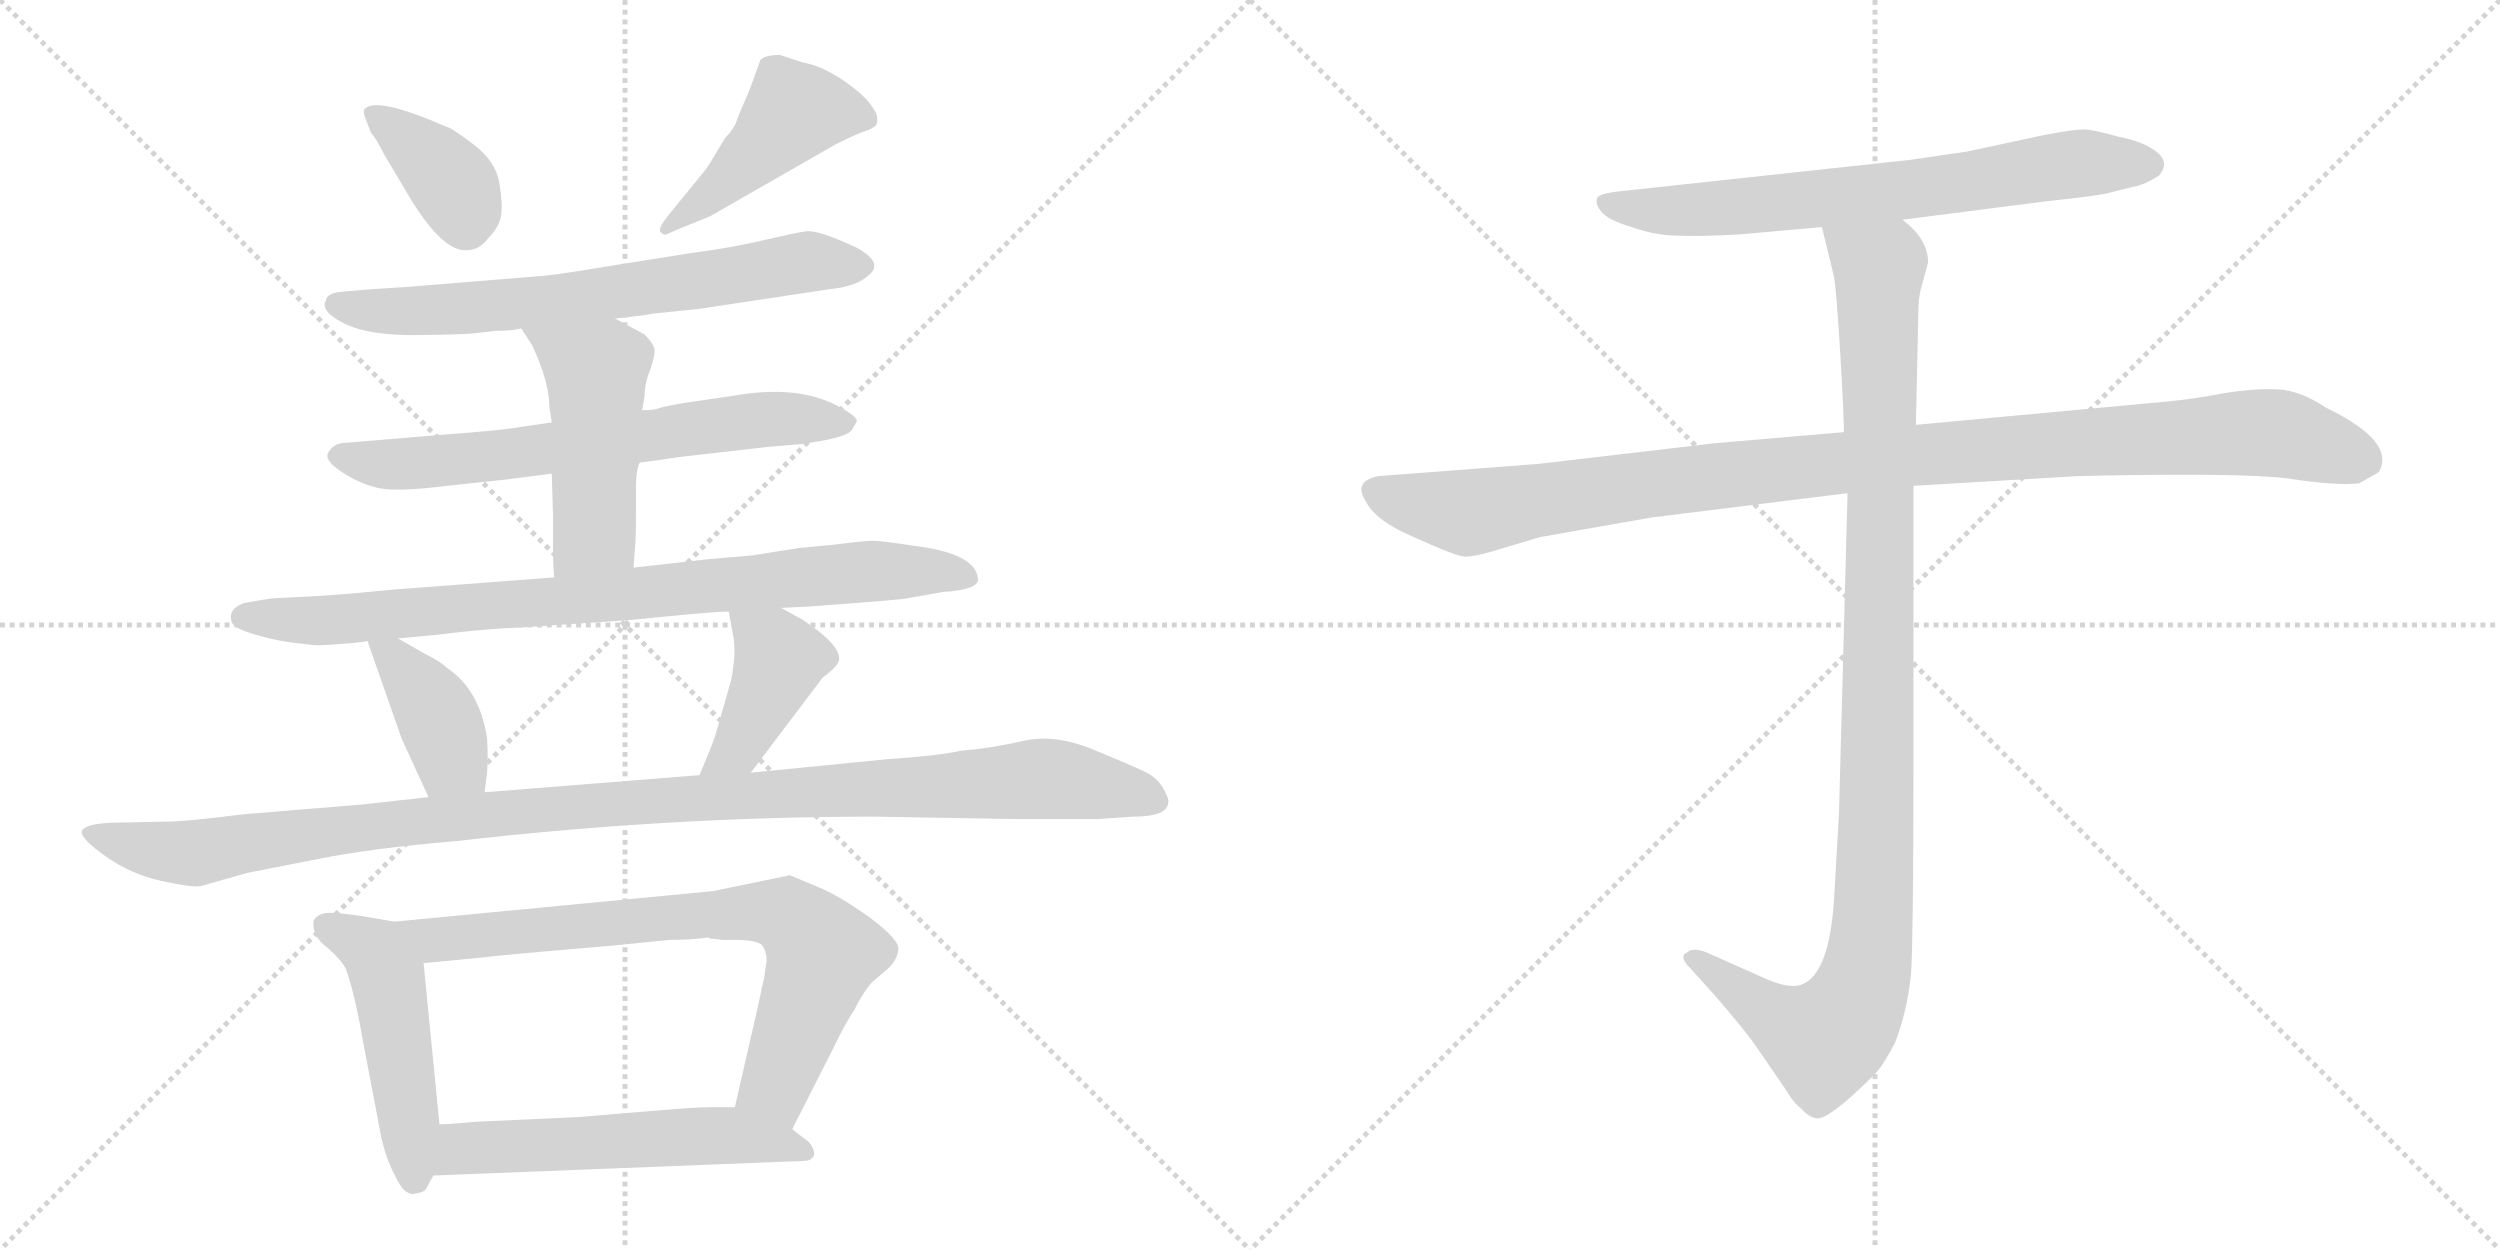 <svg version="1.1" viewBox="0 0 2048 1024" xmlns="http://www.w3.org/2000/svg">
  <g stroke="lightgray" stroke-dasharray="1,1" stroke-width="1" transform="scale(4, 4)">
    <line x1="0" y1="0" x2="256" y2="256"></line>
    <line x1="256" y1="0" x2="0" y2="256"></line>
    <line x1="128" y1="0" x2="128" y2="256"></line>
    <line x1="0" y1="128" x2="256" y2="128"></line>
    <line x1="256" y1="0" x2="512" y2="256"></line>
    <line x1="512" y1="0" x2="256" y2="256"></line>
    <line x1="384" y1="0" x2="384" y2="256"></line>
    <line x1="256" y1="128" x2="512" y2="128"></line>
  </g>
<g transform="scale(1, -1) translate(0, -850)">
   <style type="text/css">
    @keyframes keyframes0 {
      from {
       stroke: black;
       stroke-dashoffset: 380;
       stroke-width: 128;
       }
       55% {
       animation-timing-function: step-end;
       stroke: black;
       stroke-dashoffset: 0;
       stroke-width: 128;
       }
       to {
       stroke: black;
       stroke-width: 1024;
       }
       }
       #make-me-a-hanzi-animation-0 {
         animation: keyframes0 0.559s both;
         animation-delay: 0s;
         animation-timing-function: linear;
       }
    @keyframes keyframes1 {
      from {
       stroke: black;
       stroke-dashoffset: 455;
       stroke-width: 128;
       }
       60% {
       animation-timing-function: step-end;
       stroke: black;
       stroke-dashoffset: 0;
       stroke-width: 128;
       }
       to {
       stroke: black;
       stroke-width: 1024;
       }
       }
       #make-me-a-hanzi-animation-1 {
         animation: keyframes1 0.62s both;
         animation-delay: 0.559s;
         animation-timing-function: linear;
       }
    @keyframes keyframes2 {
      from {
       stroke: black;
       stroke-dashoffset: 687;
       stroke-width: 128;
       }
       69% {
       animation-timing-function: step-end;
       stroke: black;
       stroke-dashoffset: 0;
       stroke-width: 128;
       }
       to {
       stroke: black;
       stroke-width: 1024;
       }
       }
       #make-me-a-hanzi-animation-2 {
         animation: keyframes2 0.809s both;
         animation-delay: 1.18s;
         animation-timing-function: linear;
       }
    @keyframes keyframes3 {
      from {
       stroke: black;
       stroke-dashoffset: 676;
       stroke-width: 128;
       }
       69% {
       animation-timing-function: step-end;
       stroke: black;
       stroke-dashoffset: 0;
       stroke-width: 128;
       }
       to {
       stroke: black;
       stroke-width: 1024;
       }
       }
       #make-me-a-hanzi-animation-3 {
         animation: keyframes3 0.8s both;
         animation-delay: 1.989s;
         animation-timing-function: linear;
       }
    @keyframes keyframes4 {
      from {
       stroke: black;
       stroke-dashoffset: 491;
       stroke-width: 128;
       }
       62% {
       animation-timing-function: step-end;
       stroke: black;
       stroke-dashoffset: 0;
       stroke-width: 128;
       }
       to {
       stroke: black;
       stroke-width: 1024;
       }
       }
       #make-me-a-hanzi-animation-4 {
         animation: keyframes4 0.65s both;
         animation-delay: 2.789s;
         animation-timing-function: linear;
       }
    @keyframes keyframes5 {
      from {
       stroke: black;
       stroke-dashoffset: 850;
       stroke-width: 128;
       }
       73% {
       animation-timing-function: step-end;
       stroke: black;
       stroke-dashoffset: 0;
       stroke-width: 128;
       }
       to {
       stroke: black;
       stroke-width: 1024;
       }
       }
       #make-me-a-hanzi-animation-5 {
         animation: keyframes5 0.942s both;
         animation-delay: 3.438s;
         animation-timing-function: linear;
       }
    @keyframes keyframes6 {
      from {
       stroke: black;
       stroke-dashoffset: 398;
       stroke-width: 128;
       }
       56% {
       animation-timing-function: step-end;
       stroke: black;
       stroke-dashoffset: 0;
       stroke-width: 128;
       }
       to {
       stroke: black;
       stroke-width: 1024;
       }
       }
       #make-me-a-hanzi-animation-6 {
         animation: keyframes6 0.574s both;
         animation-delay: 4.38s;
         animation-timing-function: linear;
       }
    @keyframes keyframes7 {
      from {
       stroke: black;
       stroke-dashoffset: 413;
       stroke-width: 128;
       }
       57% {
       animation-timing-function: step-end;
       stroke: black;
       stroke-dashoffset: 0;
       stroke-width: 128;
       }
       to {
       stroke: black;
       stroke-width: 1024;
       }
       }
       #make-me-a-hanzi-animation-7 {
         animation: keyframes7 0.586s both;
         animation-delay: 4.954s;
         animation-timing-function: linear;
       }
    @keyframes keyframes8 {
      from {
       stroke: black;
       stroke-dashoffset: 1135;
       stroke-width: 128;
       }
       79% {
       animation-timing-function: step-end;
       stroke: black;
       stroke-dashoffset: 0;
       stroke-width: 128;
       }
       to {
       stroke: black;
       stroke-width: 1024;
       }
       }
       #make-me-a-hanzi-animation-8 {
         animation: keyframes8 1.174s both;
         animation-delay: 5.54s;
         animation-timing-function: linear;
       }
    @keyframes keyframes9 {
      from {
       stroke: black;
       stroke-dashoffset: 490;
       stroke-width: 128;
       }
       61% {
       animation-timing-function: step-end;
       stroke: black;
       stroke-dashoffset: 0;
       stroke-width: 128;
       }
       to {
       stroke: black;
       stroke-width: 1024;
       }
       }
       #make-me-a-hanzi-animation-9 {
         animation: keyframes9 0.649s both;
         animation-delay: 6.714s;
         animation-timing-function: linear;
       }
    @keyframes keyframes10 {
      from {
       stroke: black;
       stroke-dashoffset: 758;
       stroke-width: 128;
       }
       71% {
       animation-timing-function: step-end;
       stroke: black;
       stroke-dashoffset: 0;
       stroke-width: 128;
       }
       to {
       stroke: black;
       stroke-width: 1024;
       }
       }
       #make-me-a-hanzi-animation-10 {
         animation: keyframes10 0.867s both;
         animation-delay: 7.362s;
         animation-timing-function: linear;
       }
    @keyframes keyframes11 {
      from {
       stroke: black;
       stroke-dashoffset: 561;
       stroke-width: 128;
       }
       65% {
       animation-timing-function: step-end;
       stroke: black;
       stroke-dashoffset: 0;
       stroke-width: 128;
       }
       to {
       stroke: black;
       stroke-width: 1024;
       }
       }
       #make-me-a-hanzi-animation-11 {
         animation: keyframes11 0.707s both;
         animation-delay: 8.229s;
         animation-timing-function: linear;
       }
    @keyframes keyframes12 {
      from {
       stroke: black;
       stroke-dashoffset: 705;
       stroke-width: 128;
       }
       70% {
       animation-timing-function: step-end;
       stroke: black;
       stroke-dashoffset: 0;
       stroke-width: 128;
       }
       to {
       stroke: black;
       stroke-width: 1024;
       }
       }
       #make-me-a-hanzi-animation-12 {
         animation: keyframes12 0.824s both;
         animation-delay: 8.936s;
         animation-timing-function: linear;
       }
    @keyframes keyframes13 {
      from {
       stroke: black;
       stroke-dashoffset: 1076;
       stroke-width: 128;
       }
       78% {
       animation-timing-function: step-end;
       stroke: black;
       stroke-dashoffset: 0;
       stroke-width: 128;
       }
       to {
       stroke: black;
       stroke-width: 1024;
       }
       }
       #make-me-a-hanzi-animation-13 {
         animation: keyframes13 1.126s both;
         animation-delay: 9.76s;
         animation-timing-function: linear;
       }
    @keyframes keyframes14 {
      from {
       stroke: black;
       stroke-dashoffset: 1072;
       stroke-width: 128;
       }
       78% {
       animation-timing-function: step-end;
       stroke: black;
       stroke-dashoffset: 0;
       stroke-width: 128;
       }
       to {
       stroke: black;
       stroke-width: 1024;
       }
       }
       #make-me-a-hanzi-animation-14 {
         animation: keyframes14 1.122s both;
         animation-delay: 10.885s;
         animation-timing-function: linear;
       }
</style>
<path d="M 299.0 761.0 Q 297.0 759.0 299.0 754.0 L 304.0 741.0 Q 308.0 737.0 315.0 723.0 L 337.0 686.0 Q 363.0 644.0 382.0 645.0 Q 393.0 645.0 400.0 655.0 Q 409.0 664.0 410.5 673.5 Q 412.0 683.0 409.0 700.5 Q 406.0 718.0 387.5 732.0 Q 369.0 746.0 366.0 746.0 Q 309.0 771.0 299.0 761.0 Z" fill="lightgray"></path> 
<path d="M 594.0 737.0 Q 581.0 715.0 578.0 711.0 L 547.0 673.0 Q 539.0 663.0 541.0 660.0 Q 544.0 657.0 546.0 658.0 L 555.0 662.0 L 582.0 673.0 L 685.0 732.0 Q 701.0 740.0 708.5 742.5 Q 716.0 745.0 718.0 748.0 Q 720.0 755.0 716.0 760.0 Q 711.0 770.0 692.5 783.0 Q 674.0 796.0 657.0 799.0 L 639.0 805.0 Q 627.0 805.0 623.0 801.0 L 615.0 779.0 Q 614.0 776.0 610.0 767.0 Q 606.0 758.0 603.5 751.0 Q 601.0 744.0 594.0 737.0 Z" fill="lightgray"></path> 
<path d="M 504.0 589.0 L 529.0 592.0 L 534.0 593.0 L 573.0 597.0 L 679.0 613.0 Q 698.0 615.0 707.0 621.0 Q 716.0 627.0 716.0 631.0 Q 718.0 638.0 702.0 647.0 Q 670.0 662.0 660.0 660.5 Q 650.0 659.0 624.5 653.0 Q 599.0 647.0 568.0 643.0 L 505.0 633.0 Q 457.0 625.0 444.5 624.0 Q 432.0 623.0 334.0 615.0 L 303.0 613.0 L 280.0 611.0 Q 268.0 610.0 267.0 604.0 Q 262.0 595.0 282.0 585.0 Q 302.0 575.0 342.0 575.5 Q 382.0 576.0 389.0 577.0 L 406.0 579.0 Q 421.0 579.0 427.0 581.0 L 504.0 589.0 Z" fill="lightgray"></path> 
<path d="M 524.0 471.0 L 560.0 476.0 L 630.0 484.0 L 654.0 486.0 Q 694.0 491.0 698.0 498.0 L 702.0 505.0 Q 702.0 509.0 687.0 517.0 Q 654.0 535.0 602.0 526.0 L 561.0 520.0 Q 543.0 517.0 539.5 515.5 Q 536.0 514.0 526.0 514.0 L 452.0 504.0 L 418.0 499.0 Q 404.0 497.0 364.0 494.0 L 280.0 487.0 Q 273.0 486.0 269.0 479.5 Q 265.0 473.0 280.5 463.0 Q 296.0 453.0 311.0 450.0 Q 326.0 447.0 366.0 452.0 L 413.0 457.0 L 452.0 462.0 L 524.0 471.0 Z" fill="lightgray"></path> 
<path d="M 519.0 385.0 L 520.0 399.0 Q 521.0 407.0 521.0 431.0 L 521.0 451.0 Q 521.0 465.0 524.0 471.0 L 526.0 514.0 L 528.0 525.0 Q 528.0 536.0 533.0 548.0 Q 537.0 560.0 536.0 565.0 Q 534.0 570.0 528.0 576.0 L 504.0 589.0 C 478.0 603.0 411.0 606.0 427.0 581.0 L 436.0 567.0 Q 450.0 537.0 450.0 517.0 L 452.0 504.0 L 452.0 462.0 L 453.0 428.0 L 453.0 407.0 Q 453.0 385.0 454.0 377.0 C 456.0 347.0 517.0 355.0 519.0 385.0 Z" fill="lightgray"></path> 
<path d="M 640.0 352.0 L 661.0 353.0 Q 743.0 359.0 744.0 360.0 L 772.0 365.0 Q 804.0 367.0 801.0 377.0 Q 798.0 397.0 748.0 403.0 Q 722.0 407.0 715.0 407.0 Q 708.0 407.0 685.0 404.0 L 654.0 401.0 L 616.0 395.0 L 581.0 392.0 L 519.0 385.0 L 454.0 377.0 L 322.0 367.0 Q 272.0 362.0 246.0 361.0 L 225.0 360.0 Q 216.0 359.0 200.0 356.0 Q 186.0 351.0 190.0 340.0 Q 192.0 335.0 209.5 330.0 Q 227.0 325.0 240.0 323.5 Q 253.0 322.0 257.0 321.5 Q 261.0 321.0 280.0 322.5 Q 299.0 324.0 301.0 325.0 L 326.0 327.0 L 358.0 330.0 Q 398.0 335.0 427.0 336.0 L 515.0 342.0 L 546.0 345.0 Q 586.0 349.0 597.0 349.0 L 640.0 352.0 Z" fill="lightgray"></path> 
<path d="M 301.0 325.0 L 329.0 245.0 L 351.0 197.0 C 363.0 170.0 393.0 171.0 397.0 201.0 L 399.0 217.0 Q 400.0 229.0 399.0 245.0 Q 393.0 285.0 366.0 303.0 Q 361.0 308.0 347.0 315.0 L 326.0 327.0 C 300.0 342.0 294.0 345.0 301.0 325.0 Z" fill="lightgray"></path> 
<path d="M 615.0 217.0 L 674.0 295.0 Q 685.0 303.0 687.0 308.0 Q 691.0 320.0 658.0 342.0 L 640.0 352.0 C 614.0 367.0 592.0 379.0 597.0 349.0 L 601.0 327.0 Q 603.0 314.0 599.0 293.0 L 587.0 251.0 Q 585.0 243.0 573.0 215.0 C 561.0 187.0 597.0 193.0 615.0 217.0 Z" fill="lightgray"></path> 
<path d="M 351.0 197.0 L 297.0 191.0 L 200.0 183.0 Q 152.0 177.0 138.0 177.0 L 91.0 176.0 Q 69.0 175.0 67.0 169.0 Q 66.0 163.0 86.5 148.5 Q 107.0 134.0 131.5 128.5 Q 156.0 123.0 164.0 124.0 L 203.0 135.0 L 259.0 146.0 Q 303.0 155.0 374.0 161.0 Q 548.0 181.0 716.0 181.0 L 834.0 179.0 L 899.0 179.0 L 928.0 181.0 Q 957.0 181.0 957.0 193.0 Q 958.0 195.0 953.0 204.0 Q 948.0 213.0 937.5 218.0 Q 927.0 223.0 895.5 236.0 Q 864.0 249.0 838.0 243.0 Q 812.0 237.0 787.0 235.0 Q 770.0 231.0 726.0 228.0 L 615.0 217.0 L 573.0 215.0 L 397.0 201.0 L 351.0 197.0 Z" fill="lightgray"></path> 
<path d="M 323.0 95.0 L 300.0 99.0 Q 274.0 103.0 267.0 102.0 Q 260.0 101.0 257.0 96.0 Q 255.0 83.0 269.0 73.0 Q 279.0 64.0 283.0 57.0 Q 290.0 39.0 297.0 -1.0 L 312.0 -80.0 Q 316.0 -99.0 324.0 -114.0 Q 331.0 -129.0 339.0 -128.0 Q 347.0 -127.0 349.0 -124.0 Q 352.0 -118.0 355.0 -113.0 L 360.0 -71.0 L 347.0 61.0 C 344.0 91.0 344.0 91.0 323.0 95.0 Z" fill="lightgray"></path> 
<path d="M 649.0 -75.0 L 683.0 -8.0 Q 692.0 11.0 700.0 23.0 Q 707.0 37.0 714.0 45.0 L 728.0 57.0 Q 735.0 64.0 736.0 72.0 Q 737.0 80.0 713.0 98.0 Q 688.0 116.0 671.0 123.0 L 647.0 133.0 L 584.0 120.0 L 323.0 95.0 C 293.0 92.0 317.0 58.0 347.0 61.0 L 389.0 65.0 Q 414.0 68.0 498.0 75.0 L 548.0 80.0 Q 566.0 80.0 580.0 82.0 L 582.0 81.0 Q 583.0 81.0 584.0 81.0 L 592.0 80.0 L 603.0 80.0 Q 619.0 80.0 624.0 76.0 Q 628.0 71.0 628.0 63.0 L 626.0 49.0 Q 625.0 45.0 621.0 26.0 L 602.0 -57.0 C 595.0 -86.0 635.0 -102.0 649.0 -75.0 Z" fill="lightgray"></path> 
<path d="M 355.0 -113.0 L 659.0 -101.0 Q 665.0 -101.0 667.0 -96.0 Q 667.0 -90.0 662.0 -85.0 Q 650.0 -76.0 649.0 -75.0 C 626.0 -57.0 626.0 -57.0 602.0 -57.0 L 582.0 -57.0 Q 570.0 -57.0 535.0 -60.0 L 475.0 -65.0 L 389.0 -69.0 Q 369.0 -71.0 360.0 -71.0 C 330.0 -72.0 325.0 -114.0 355.0 -113.0 Z" fill="lightgray"></path> 
<path d="M 1558.5 670.0 L 1675.5 685.0 Q 1723.5 690.0 1731.5 693.0 L 1747.5 697.0 Q 1755.5 698.0 1768.5 706.0 Q 1777.5 716.0 1767.5 725.0 Q 1756.5 734.0 1735.5 738.0 Q 1714.5 744.0 1706.5 744.0 Q 1698.5 744.0 1672.5 739.0 L 1621.5 728.0 Q 1608.5 725.0 1598.5 724.0 L 1564.5 719.0 L 1333.5 694.0 Q 1310.5 692.0 1308.5 688.0 Q 1306.5 683.0 1311.5 677.0 Q 1316.5 670.0 1336.5 664.0 Q 1356.5 657.0 1373.5 657.0 Q 1390.5 656.0 1425.5 658.0 L 1492.5 664.0 L 1558.5 670.0 Z" fill="lightgray"></path> 
<path d="M 1510.5 496.0 L 1405.5 487.0 L 1260.5 470.0 L 1129.5 460.0 Q 1108.5 456.0 1118.5 440.0 Q 1126.5 423.0 1160.5 409.0 Q 1193.5 394.0 1200.5 394.0 Q 1207.5 394.0 1221.5 398.0 L 1261.5 410.0 L 1352.5 426.0 L 1513.5 446.0 L 1567.5 452.0 L 1702.5 460.0 Q 1835.5 463.0 1874.5 458.0 Q 1913.5 452.0 1932.5 454.0 L 1948.5 463.0 Q 1963.5 488.0 1905.5 516.0 Q 1884.5 530.0 1866.5 531.0 Q 1847.5 532.0 1822.5 528.0 Q 1796.5 523.0 1774.5 521.0 L 1569.5 502.0 L 1510.5 496.0 Z" fill="lightgray"></path> 
<path d="M 1492.5 664.0 L 1502.5 623.0 Q 1504.5 610.0 1507.5 561.0 Q 1510.5 511.0 1510.5 496.0 L 1513.5 446.0 L 1506.5 184.0 L 1502.5 114.0 Q 1498.5 50.0 1474.5 43.0 Q 1463.5 40.0 1442.5 50.0 L 1397.5 70.0 Q 1386.5 74.0 1382.5 70.0 Q 1374.5 67.0 1384.5 57.0 L 1403.5 36.0 Q 1430.5 5.0 1440.5 -10.0 L 1462.5 -42.0 Q 1469.5 -54.0 1475.5 -58.0 Q 1481.5 -65.0 1487.5 -66.0 Q 1493.5 -68.0 1513.5 -51.0 Q 1532.5 -34.0 1538.5 -27.0 Q 1543.5 -21.0 1552.5 -4.0 Q 1562.5 22.0 1565.5 52.0 Q 1567.5 82.0 1567.5 222.0 L 1567.5 452.0 L 1569.5 502.0 L 1571.5 594.0 Q 1571.5 605.0 1573.5 613.0 L 1579.5 635.0 Q 1579.5 654.0 1558.5 670.0 C 1538.5 693.0 1485.5 693.0 1492.5 664.0 Z" fill="lightgray"></path> 
      <clipPath id="make-me-a-hanzi-clip-0">
      <path d="M 299.0 761.0 Q 297.0 759.0 299.0 754.0 L 304.0 741.0 Q 308.0 737.0 315.0 723.0 L 337.0 686.0 Q 363.0 644.0 382.0 645.0 Q 393.0 645.0 400.0 655.0 Q 409.0 664.0 410.5 673.5 Q 412.0 683.0 409.0 700.5 Q 406.0 718.0 387.5 732.0 Q 369.0 746.0 366.0 746.0 Q 309.0 771.0 299.0 761.0 Z" fill="lightgray"></path>
      </clipPath>
      <path clip-path="url(#make-me-a-hanzi-clip-0)" d="M 304.0 758.0 L 369.0 701.0 L 382.0 666.0 " fill="none" id="make-me-a-hanzi-animation-0" stroke-dasharray="252 504" stroke-linecap="round"></path>

      <clipPath id="make-me-a-hanzi-clip-1">
      <path d="M 594.0 737.0 Q 581.0 715.0 578.0 711.0 L 547.0 673.0 Q 539.0 663.0 541.0 660.0 Q 544.0 657.0 546.0 658.0 L 555.0 662.0 L 582.0 673.0 L 685.0 732.0 Q 701.0 740.0 708.5 742.5 Q 716.0 745.0 718.0 748.0 Q 720.0 755.0 716.0 760.0 Q 711.0 770.0 692.5 783.0 Q 674.0 796.0 657.0 799.0 L 639.0 805.0 Q 627.0 805.0 623.0 801.0 L 615.0 779.0 Q 614.0 776.0 610.0 767.0 Q 606.0 758.0 603.5 751.0 Q 601.0 744.0 594.0 737.0 Z" fill="lightgray"></path>
      </clipPath>
      <path clip-path="url(#make-me-a-hanzi-clip-1)" d="M 709.0 753.0 L 649.0 758.0 L 593.0 699.0 L 546.0 666.0 " fill="none" id="make-me-a-hanzi-animation-1" stroke-dasharray="327 654" stroke-linecap="round"></path>

      <clipPath id="make-me-a-hanzi-clip-2">
      <path d="M 504.0 589.0 L 529.0 592.0 L 534.0 593.0 L 573.0 597.0 L 679.0 613.0 Q 698.0 615.0 707.0 621.0 Q 716.0 627.0 716.0 631.0 Q 718.0 638.0 702.0 647.0 Q 670.0 662.0 660.0 660.5 Q 650.0 659.0 624.5 653.0 Q 599.0 647.0 568.0 643.0 L 505.0 633.0 Q 457.0 625.0 444.5 624.0 Q 432.0 623.0 334.0 615.0 L 303.0 613.0 L 280.0 611.0 Q 268.0 610.0 267.0 604.0 Q 262.0 595.0 282.0 585.0 Q 302.0 575.0 342.0 575.5 Q 382.0 576.0 389.0 577.0 L 406.0 579.0 Q 421.0 579.0 427.0 581.0 L 504.0 589.0 Z" fill="lightgray"></path>
      </clipPath>
      <path clip-path="url(#make-me-a-hanzi-clip-2)" d="M 277.0 601.0 L 353.0 595.0 L 448.0 603.0 L 660.0 635.0 L 705.0 632.0 " fill="none" id="make-me-a-hanzi-animation-2" stroke-dasharray="559 1118" stroke-linecap="round"></path>

      <clipPath id="make-me-a-hanzi-clip-3">
      <path d="M 524.0 471.0 L 560.0 476.0 L 630.0 484.0 L 654.0 486.0 Q 694.0 491.0 698.0 498.0 L 702.0 505.0 Q 702.0 509.0 687.0 517.0 Q 654.0 535.0 602.0 526.0 L 561.0 520.0 Q 543.0 517.0 539.5 515.5 Q 536.0 514.0 526.0 514.0 L 452.0 504.0 L 418.0 499.0 Q 404.0 497.0 364.0 494.0 L 280.0 487.0 Q 273.0 486.0 269.0 479.5 Q 265.0 473.0 280.5 463.0 Q 296.0 453.0 311.0 450.0 Q 326.0 447.0 366.0 452.0 L 413.0 457.0 L 452.0 462.0 L 524.0 471.0 Z" fill="lightgray"></path>
      </clipPath>
      <path clip-path="url(#make-me-a-hanzi-clip-3)" d="M 279.0 477.0 L 311.0 470.0 L 355.0 471.0 L 613.0 506.0 L 696.0 504.0 " fill="none" id="make-me-a-hanzi-animation-3" stroke-dasharray="548 1096" stroke-linecap="round"></path>

      <clipPath id="make-me-a-hanzi-clip-4">
      <path d="M 519.0 385.0 L 520.0 399.0 Q 521.0 407.0 521.0 431.0 L 521.0 451.0 Q 521.0 465.0 524.0 471.0 L 526.0 514.0 L 528.0 525.0 Q 528.0 536.0 533.0 548.0 Q 537.0 560.0 536.0 565.0 Q 534.0 570.0 528.0 576.0 L 504.0 589.0 C 478.0 603.0 411.0 606.0 427.0 581.0 L 436.0 567.0 Q 450.0 537.0 450.0 517.0 L 452.0 504.0 L 452.0 462.0 L 453.0 428.0 L 453.0 407.0 Q 453.0 385.0 454.0 377.0 C 456.0 347.0 517.0 355.0 519.0 385.0 Z" fill="lightgray"></path>
      </clipPath>
      <path clip-path="url(#make-me-a-hanzi-clip-4)" d="M 435.0 581.0 L 485.0 548.0 L 489.0 535.0 L 487.0 415.0 L 460.0 383.0 " fill="none" id="make-me-a-hanzi-animation-4" stroke-dasharray="363 726" stroke-linecap="round"></path>

      <clipPath id="make-me-a-hanzi-clip-5">
      <path d="M 640.0 352.0 L 661.0 353.0 Q 743.0 359.0 744.0 360.0 L 772.0 365.0 Q 804.0 367.0 801.0 377.0 Q 798.0 397.0 748.0 403.0 Q 722.0 407.0 715.0 407.0 Q 708.0 407.0 685.0 404.0 L 654.0 401.0 L 616.0 395.0 L 581.0 392.0 L 519.0 385.0 L 454.0 377.0 L 322.0 367.0 Q 272.0 362.0 246.0 361.0 L 225.0 360.0 Q 216.0 359.0 200.0 356.0 Q 186.0 351.0 190.0 340.0 Q 192.0 335.0 209.5 330.0 Q 227.0 325.0 240.0 323.5 Q 253.0 322.0 257.0 321.5 Q 261.0 321.0 280.0 322.5 Q 299.0 324.0 301.0 325.0 L 326.0 327.0 L 358.0 330.0 Q 398.0 335.0 427.0 336.0 L 515.0 342.0 L 546.0 345.0 Q 586.0 349.0 597.0 349.0 L 640.0 352.0 Z" fill="lightgray"></path>
      </clipPath>
      <path clip-path="url(#make-me-a-hanzi-clip-5)" d="M 199.0 344.0 L 271.0 341.0 L 711.0 382.0 L 791.0 378.0 " fill="none" id="make-me-a-hanzi-animation-5" stroke-dasharray="722 1444" stroke-linecap="round"></path>

      <clipPath id="make-me-a-hanzi-clip-6">
      <path d="M 301.0 325.0 L 329.0 245.0 L 351.0 197.0 C 363.0 170.0 393.0 171.0 397.0 201.0 L 399.0 217.0 Q 400.0 229.0 399.0 245.0 Q 393.0 285.0 366.0 303.0 Q 361.0 308.0 347.0 315.0 L 326.0 327.0 C 300.0 342.0 294.0 345.0 301.0 325.0 Z" fill="lightgray"></path>
      </clipPath>
      <path clip-path="url(#make-me-a-hanzi-clip-6)" d="M 308.0 320.0 L 351.0 275.0 L 369.0 228.0 L 389.0 206.0 " fill="none" id="make-me-a-hanzi-animation-6" stroke-dasharray="270 540" stroke-linecap="round"></path>

      <clipPath id="make-me-a-hanzi-clip-7">
      <path d="M 615.0 217.0 L 674.0 295.0 Q 685.0 303.0 687.0 308.0 Q 691.0 320.0 658.0 342.0 L 640.0 352.0 C 614.0 367.0 592.0 379.0 597.0 349.0 L 601.0 327.0 Q 603.0 314.0 599.0 293.0 L 587.0 251.0 Q 585.0 243.0 573.0 215.0 C 561.0 187.0 597.0 193.0 615.0 217.0 Z" fill="lightgray"></path>
      </clipPath>
      <path clip-path="url(#make-me-a-hanzi-clip-7)" d="M 605.0 345.0 L 638.0 310.0 L 604.0 237.0 L 580.0 222.0 " fill="none" id="make-me-a-hanzi-animation-7" stroke-dasharray="285 570" stroke-linecap="round"></path>

      <clipPath id="make-me-a-hanzi-clip-8">
      <path d="M 351.0 197.0 L 297.0 191.0 L 200.0 183.0 Q 152.0 177.0 138.0 177.0 L 91.0 176.0 Q 69.0 175.0 67.0 169.0 Q 66.0 163.0 86.5 148.5 Q 107.0 134.0 131.5 128.5 Q 156.0 123.0 164.0 124.0 L 203.0 135.0 L 259.0 146.0 Q 303.0 155.0 374.0 161.0 Q 548.0 181.0 716.0 181.0 L 834.0 179.0 L 899.0 179.0 L 928.0 181.0 Q 957.0 181.0 957.0 193.0 Q 958.0 195.0 953.0 204.0 Q 948.0 213.0 937.5 218.0 Q 927.0 223.0 895.5 236.0 Q 864.0 249.0 838.0 243.0 Q 812.0 237.0 787.0 235.0 Q 770.0 231.0 726.0 228.0 L 615.0 217.0 L 573.0 215.0 L 397.0 201.0 L 351.0 197.0 Z" fill="lightgray"></path>
      </clipPath>
      <path clip-path="url(#make-me-a-hanzi-clip-8)" d="M 73.0 167.0 L 111.0 156.0 L 161.0 151.0 L 292.0 172.0 L 450.0 188.0 L 849.0 212.0 L 945.0 195.0 " fill="none" id="make-me-a-hanzi-animation-8" stroke-dasharray="1007 2014" stroke-linecap="round"></path>

      <clipPath id="make-me-a-hanzi-clip-9">
      <path d="M 323.0 95.0 L 300.0 99.0 Q 274.0 103.0 267.0 102.0 Q 260.0 101.0 257.0 96.0 Q 255.0 83.0 269.0 73.0 Q 279.0 64.0 283.0 57.0 Q 290.0 39.0 297.0 -1.0 L 312.0 -80.0 Q 316.0 -99.0 324.0 -114.0 Q 331.0 -129.0 339.0 -128.0 Q 347.0 -127.0 349.0 -124.0 Q 352.0 -118.0 355.0 -113.0 L 360.0 -71.0 L 347.0 61.0 C 344.0 91.0 344.0 91.0 323.0 95.0 Z" fill="lightgray"></path>
      </clipPath>
      <path clip-path="url(#make-me-a-hanzi-clip-9)" d="M 267.0 91.0 L 307.0 70.0 L 317.0 48.0 L 340.0 -115.0 " fill="none" id="make-me-a-hanzi-animation-9" stroke-dasharray="362 724" stroke-linecap="round"></path>

      <clipPath id="make-me-a-hanzi-clip-10">
      <path d="M 649.0 -75.0 L 683.0 -8.0 Q 692.0 11.0 700.0 23.0 Q 707.0 37.0 714.0 45.0 L 728.0 57.0 Q 735.0 64.0 736.0 72.0 Q 737.0 80.0 713.0 98.0 Q 688.0 116.0 671.0 123.0 L 647.0 133.0 L 584.0 120.0 L 323.0 95.0 C 293.0 92.0 317.0 58.0 347.0 61.0 L 389.0 65.0 Q 414.0 68.0 498.0 75.0 L 548.0 80.0 Q 566.0 80.0 580.0 82.0 L 582.0 81.0 Q 583.0 81.0 584.0 81.0 L 592.0 80.0 L 603.0 80.0 Q 619.0 80.0 624.0 76.0 Q 628.0 71.0 628.0 63.0 L 626.0 49.0 Q 625.0 45.0 621.0 26.0 L 602.0 -57.0 C 595.0 -86.0 635.0 -102.0 649.0 -75.0 Z" fill="lightgray"></path>
      </clipPath>
      <path clip-path="url(#make-me-a-hanzi-clip-10)" d="M 331.0 92.0 L 356.0 80.0 L 547.0 99.0 L 644.0 100.0 L 674.0 67.0 L 635.0 -39.0 L 646.0 -65.0 " fill="none" id="make-me-a-hanzi-animation-10" stroke-dasharray="630 1260" stroke-linecap="round"></path>

      <clipPath id="make-me-a-hanzi-clip-11">
      <path d="M 355.0 -113.0 L 659.0 -101.0 Q 665.0 -101.0 667.0 -96.0 Q 667.0 -90.0 662.0 -85.0 Q 650.0 -76.0 649.0 -75.0 C 626.0 -57.0 626.0 -57.0 602.0 -57.0 L 582.0 -57.0 Q 570.0 -57.0 535.0 -60.0 L 475.0 -65.0 L 389.0 -69.0 Q 369.0 -71.0 360.0 -71.0 C 330.0 -72.0 325.0 -114.0 355.0 -113.0 Z" fill="lightgray"></path>
      </clipPath>
      <path clip-path="url(#make-me-a-hanzi-clip-11)" d="M 362.0 -107.0 L 379.0 -91.0 L 565.0 -81.0 L 613.0 -82.0 L 659.0 -93.0 " fill="none" id="make-me-a-hanzi-animation-11" stroke-dasharray="433 866" stroke-linecap="round"></path>

      <clipPath id="make-me-a-hanzi-clip-12">
      <path d="M 1558.5 670.0 L 1675.5 685.0 Q 1723.5 690.0 1731.5 693.0 L 1747.5 697.0 Q 1755.5 698.0 1768.5 706.0 Q 1777.5 716.0 1767.5 725.0 Q 1756.5 734.0 1735.5 738.0 Q 1714.5 744.0 1706.5 744.0 Q 1698.5 744.0 1672.5 739.0 L 1621.5 728.0 Q 1608.5 725.0 1598.5 724.0 L 1564.5 719.0 L 1333.5 694.0 Q 1310.5 692.0 1308.5 688.0 Q 1306.5 683.0 1311.5 677.0 Q 1316.5 670.0 1336.5 664.0 Q 1356.5 657.0 1373.5 657.0 Q 1390.5 656.0 1425.5 658.0 L 1492.5 664.0 L 1558.5 670.0 Z" fill="lightgray"></path>
      </clipPath>
      <path clip-path="url(#make-me-a-hanzi-clip-12)" d="M 1314.5 684.0 L 1388.5 678.0 L 1592.5 698.0 L 1708.5 717.0 L 1760.5 715.0 " fill="none" id="make-me-a-hanzi-animation-12" stroke-dasharray="577 1154" stroke-linecap="round"></path>

      <clipPath id="make-me-a-hanzi-clip-13">
      <path d="M 1510.5 496.0 L 1405.5 487.0 L 1260.5 470.0 L 1129.5 460.0 Q 1108.5 456.0 1118.5 440.0 Q 1126.5 423.0 1160.5 409.0 Q 1193.5 394.0 1200.5 394.0 Q 1207.5 394.0 1221.5 398.0 L 1261.5 410.0 L 1352.5 426.0 L 1513.5 446.0 L 1567.5 452.0 L 1702.5 460.0 Q 1835.5 463.0 1874.5 458.0 Q 1913.5 452.0 1932.5 454.0 L 1948.5 463.0 Q 1963.5 488.0 1905.5 516.0 Q 1884.5 530.0 1866.5 531.0 Q 1847.5 532.0 1822.5 528.0 Q 1796.5 523.0 1774.5 521.0 L 1569.5 502.0 L 1510.5 496.0 Z" fill="lightgray"></path>
      </clipPath>
      <path clip-path="url(#make-me-a-hanzi-clip-13)" d="M 1127.5 448.0 L 1207.5 430.0 L 1549.5 476.0 L 1848.5 496.0 L 1872.5 494.0 L 1938.5 472.0 " fill="none" id="make-me-a-hanzi-animation-13" stroke-dasharray="948 1896" stroke-linecap="round"></path>

      <clipPath id="make-me-a-hanzi-clip-14">
      <path d="M 1492.5 664.0 L 1502.5 623.0 Q 1504.5 610.0 1507.5 561.0 Q 1510.5 511.0 1510.5 496.0 L 1513.5 446.0 L 1506.5 184.0 L 1502.5 114.0 Q 1498.5 50.0 1474.5 43.0 Q 1463.5 40.0 1442.5 50.0 L 1397.5 70.0 Q 1386.5 74.0 1382.5 70.0 Q 1374.5 67.0 1384.5 57.0 L 1403.5 36.0 Q 1430.5 5.0 1440.5 -10.0 L 1462.5 -42.0 Q 1469.5 -54.0 1475.5 -58.0 Q 1481.5 -65.0 1487.5 -66.0 Q 1493.5 -68.0 1513.5 -51.0 Q 1532.5 -34.0 1538.5 -27.0 Q 1543.5 -21.0 1552.5 -4.0 Q 1562.5 22.0 1565.5 52.0 Q 1567.5 82.0 1567.5 222.0 L 1567.5 452.0 L 1569.5 502.0 L 1571.5 594.0 Q 1571.5 605.0 1573.5 613.0 L 1579.5 635.0 Q 1579.5 654.0 1558.5 670.0 C 1538.5 693.0 1485.5 693.0 1492.5 664.0 Z" fill="lightgray"></path>
      </clipPath>
      <path clip-path="url(#make-me-a-hanzi-clip-14)" d="M 1499.5 659.0 L 1539.5 628.0 L 1538.5 186.0 L 1529.5 57.0 L 1519.5 27.0 L 1494.5 -2.0 L 1450.5 19.0 L 1390.5 65.0 " fill="none" id="make-me-a-hanzi-animation-14" stroke-dasharray="944 1888" stroke-linecap="round"></path>

</g>
</svg>
